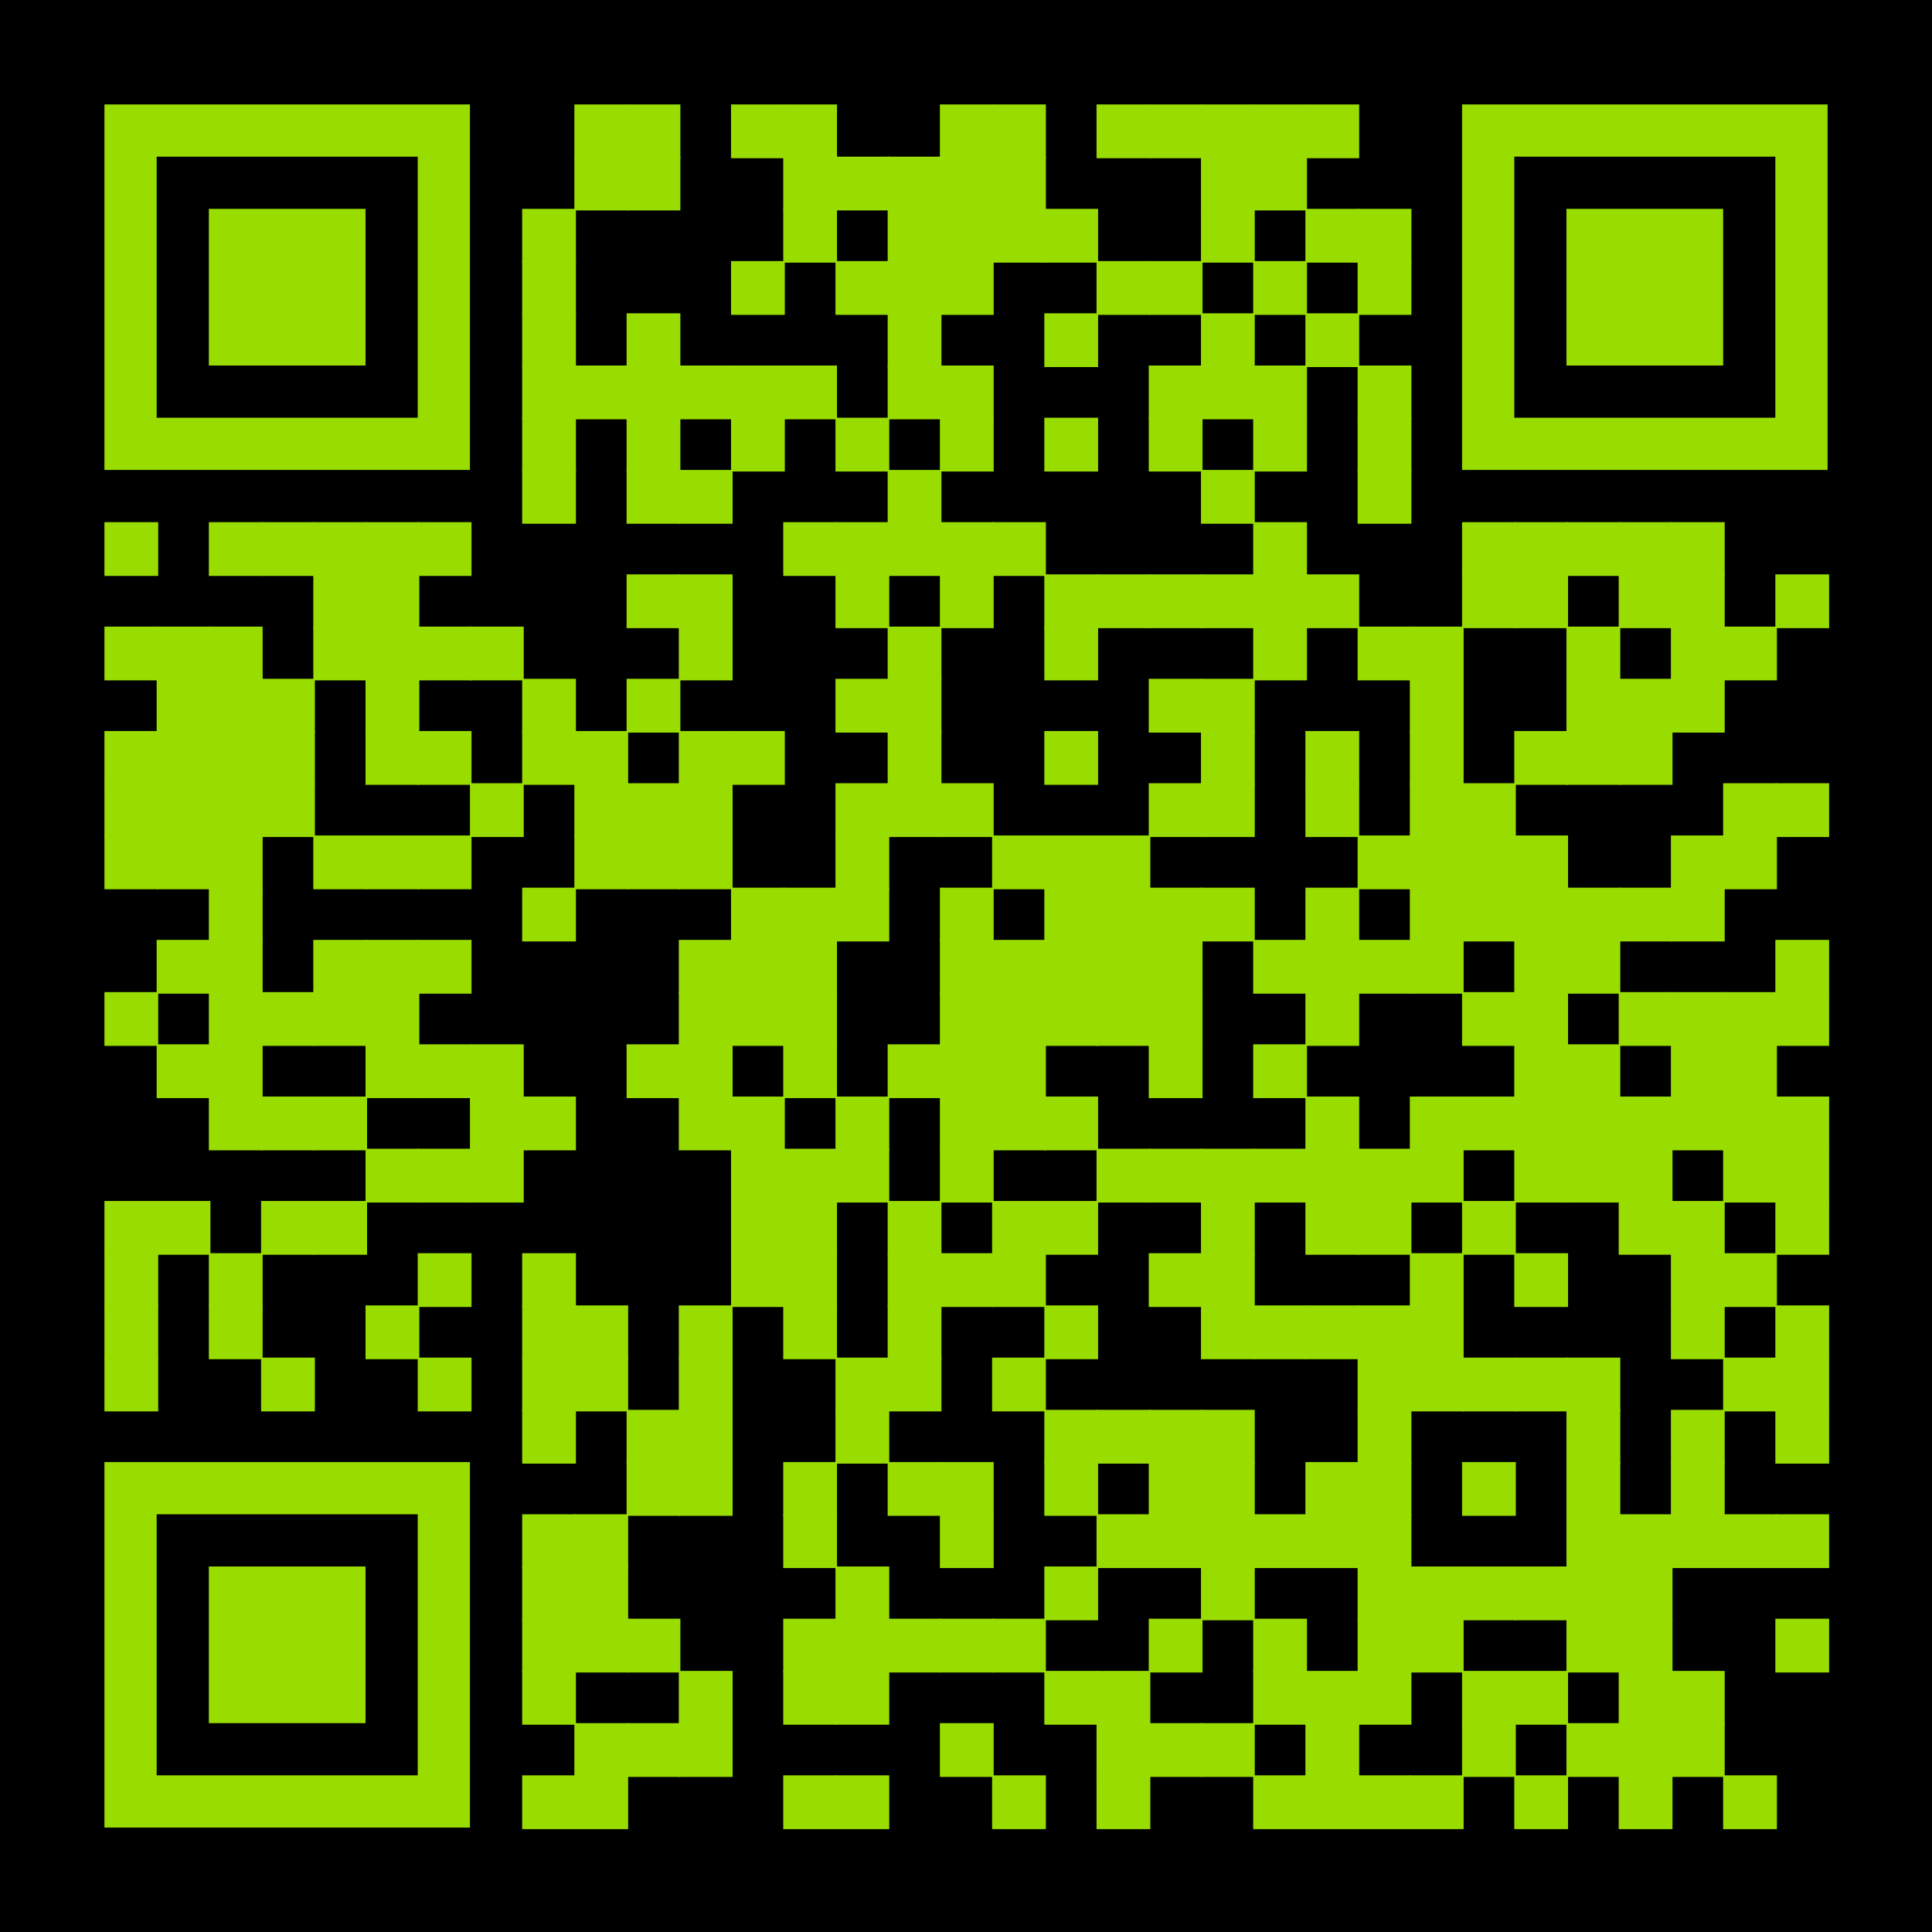 <?xml version="1.0" encoding="utf-8"?>
<svg xmlns="http://www.w3.org/2000/svg" xmlns:xlink="http://www.w3.org/1999/xlink" xml:space="preserve" width="444" height="444" viewBox="0 0 444 444"><rect width="444" height="444" fill="#000000" x="0" y="0"/><g fill="#99dd00">
<g transform="translate(132,24) scale(2.06)"><rect width="6" height="6"/></g>
<g transform="translate(144,24) scale(2.06)"><rect width="6" height="6"/></g>
<g transform="translate(168,24) scale(2.06)"><rect width="6" height="6"/></g>
<g transform="translate(180,24) scale(2.06)"><rect width="6" height="6"/></g>
<g transform="translate(216,24) scale(2.06)"><rect width="6" height="6"/></g>
<g transform="translate(228,24) scale(2.06)"><rect width="6" height="6"/></g>
<g transform="translate(252,24) scale(2.06)"><rect width="6" height="6"/></g>
<g transform="translate(264,24) scale(2.06)"><rect width="6" height="6"/></g>
<g transform="translate(276,24) scale(2.06)"><rect width="6" height="6"/></g>
<g transform="translate(288,24) scale(2.06)"><rect width="6" height="6"/></g>
<g transform="translate(300,24) scale(2.06)"><rect width="6" height="6"/></g>
<g transform="translate(132,36) scale(2.06)"><rect width="6" height="6"/></g>
<g transform="translate(144,36) scale(2.06)"><rect width="6" height="6"/></g>
<g transform="translate(180,36) scale(2.06)"><rect width="6" height="6"/></g>
<g transform="translate(192,36) scale(2.06)"><rect width="6" height="6"/></g>
<g transform="translate(204,36) scale(2.06)"><rect width="6" height="6"/></g>
<g transform="translate(216,36) scale(2.06)"><rect width="6" height="6"/></g>
<g transform="translate(228,36) scale(2.06)"><rect width="6" height="6"/></g>
<g transform="translate(276,36) scale(2.06)"><rect width="6" height="6"/></g>
<g transform="translate(288,36) scale(2.06)"><rect width="6" height="6"/></g>
<g transform="translate(120,48) scale(2.06)"><rect width="6" height="6"/></g>
<g transform="translate(180,48) scale(2.06)"><rect width="6" height="6"/></g>
<g transform="translate(204,48) scale(2.06)"><rect width="6" height="6"/></g>
<g transform="translate(216,48) scale(2.06)"><rect width="6" height="6"/></g>
<g transform="translate(228,48) scale(2.06)"><rect width="6" height="6"/></g>
<g transform="translate(240,48) scale(2.06)"><rect width="6" height="6"/></g>
<g transform="translate(276,48) scale(2.06)"><rect width="6" height="6"/></g>
<g transform="translate(300,48) scale(2.06)"><rect width="6" height="6"/></g>
<g transform="translate(312,48) scale(2.06)"><rect width="6" height="6"/></g>
<g transform="translate(120,60) scale(2.06)"><rect width="6" height="6"/></g>
<g transform="translate(168,60) scale(2.06)"><rect width="6" height="6"/></g>
<g transform="translate(192,60) scale(2.06)"><rect width="6" height="6"/></g>
<g transform="translate(204,60) scale(2.06)"><rect width="6" height="6"/></g>
<g transform="translate(216,60) scale(2.06)"><rect width="6" height="6"/></g>
<g transform="translate(252,60) scale(2.06)"><rect width="6" height="6"/></g>
<g transform="translate(264,60) scale(2.06)"><rect width="6" height="6"/></g>
<g transform="translate(288,60) scale(2.06)"><rect width="6" height="6"/></g>
<g transform="translate(312,60) scale(2.06)"><rect width="6" height="6"/></g>
<g transform="translate(120,72) scale(2.06)"><rect width="6" height="6"/></g>
<g transform="translate(144,72) scale(2.06)"><rect width="6" height="6"/></g>
<g transform="translate(204,72) scale(2.06)"><rect width="6" height="6"/></g>
<g transform="translate(240,72) scale(2.06)"><rect width="6" height="6"/></g>
<g transform="translate(276,72) scale(2.06)"><rect width="6" height="6"/></g>
<g transform="translate(300,72) scale(2.06)"><rect width="6" height="6"/></g>
<g transform="translate(120,84) scale(2.06)"><rect width="6" height="6"/></g>
<g transform="translate(132,84) scale(2.06)"><rect width="6" height="6"/></g>
<g transform="translate(144,84) scale(2.06)"><rect width="6" height="6"/></g>
<g transform="translate(156,84) scale(2.06)"><rect width="6" height="6"/></g>
<g transform="translate(168,84) scale(2.06)"><rect width="6" height="6"/></g>
<g transform="translate(180,84) scale(2.06)"><rect width="6" height="6"/></g>
<g transform="translate(204,84) scale(2.06)"><rect width="6" height="6"/></g>
<g transform="translate(216,84) scale(2.06)"><rect width="6" height="6"/></g>
<g transform="translate(264,84) scale(2.06)"><rect width="6" height="6"/></g>
<g transform="translate(276,84) scale(2.06)"><rect width="6" height="6"/></g>
<g transform="translate(288,84) scale(2.06)"><rect width="6" height="6"/></g>
<g transform="translate(312,84) scale(2.06)"><rect width="6" height="6"/></g>
<g transform="translate(120,96) scale(2.06)"><rect width="6" height="6"/></g>
<g transform="translate(144,96) scale(2.06)"><rect width="6" height="6"/></g>
<g transform="translate(168,96) scale(2.06)"><rect width="6" height="6"/></g>
<g transform="translate(192,96) scale(2.06)"><rect width="6" height="6"/></g>
<g transform="translate(216,96) scale(2.06)"><rect width="6" height="6"/></g>
<g transform="translate(240,96) scale(2.06)"><rect width="6" height="6"/></g>
<g transform="translate(264,96) scale(2.06)"><rect width="6" height="6"/></g>
<g transform="translate(288,96) scale(2.06)"><rect width="6" height="6"/></g>
<g transform="translate(312,96) scale(2.06)"><rect width="6" height="6"/></g>
<g transform="translate(120,108) scale(2.06)"><rect width="6" height="6"/></g>
<g transform="translate(144,108) scale(2.06)"><rect width="6" height="6"/></g>
<g transform="translate(156,108) scale(2.06)"><rect width="6" height="6"/></g>
<g transform="translate(204,108) scale(2.06)"><rect width="6" height="6"/></g>
<g transform="translate(276,108) scale(2.06)"><rect width="6" height="6"/></g>
<g transform="translate(312,108) scale(2.06)"><rect width="6" height="6"/></g>
<g transform="translate(24,120) scale(2.06)"><rect width="6" height="6"/></g>
<g transform="translate(48,120) scale(2.06)"><rect width="6" height="6"/></g>
<g transform="translate(60,120) scale(2.06)"><rect width="6" height="6"/></g>
<g transform="translate(72,120) scale(2.06)"><rect width="6" height="6"/></g>
<g transform="translate(84,120) scale(2.06)"><rect width="6" height="6"/></g>
<g transform="translate(96,120) scale(2.06)"><rect width="6" height="6"/></g>
<g transform="translate(180,120) scale(2.06)"><rect width="6" height="6"/></g>
<g transform="translate(192,120) scale(2.06)"><rect width="6" height="6"/></g>
<g transform="translate(204,120) scale(2.06)"><rect width="6" height="6"/></g>
<g transform="translate(216,120) scale(2.06)"><rect width="6" height="6"/></g>
<g transform="translate(228,120) scale(2.06)"><rect width="6" height="6"/></g>
<g transform="translate(288,120) scale(2.06)"><rect width="6" height="6"/></g>
<g transform="translate(336,120) scale(2.06)"><rect width="6" height="6"/></g>
<g transform="translate(348,120) scale(2.06)"><rect width="6" height="6"/></g>
<g transform="translate(360,120) scale(2.06)"><rect width="6" height="6"/></g>
<g transform="translate(372,120) scale(2.06)"><rect width="6" height="6"/></g>
<g transform="translate(384,120) scale(2.06)"><rect width="6" height="6"/></g>
<g transform="translate(72,132) scale(2.06)"><rect width="6" height="6"/></g>
<g transform="translate(84,132) scale(2.06)"><rect width="6" height="6"/></g>
<g transform="translate(144,132) scale(2.06)"><rect width="6" height="6"/></g>
<g transform="translate(156,132) scale(2.06)"><rect width="6" height="6"/></g>
<g transform="translate(192,132) scale(2.06)"><rect width="6" height="6"/></g>
<g transform="translate(216,132) scale(2.06)"><rect width="6" height="6"/></g>
<g transform="translate(240,132) scale(2.06)"><rect width="6" height="6"/></g>
<g transform="translate(252,132) scale(2.06)"><rect width="6" height="6"/></g>
<g transform="translate(264,132) scale(2.06)"><rect width="6" height="6"/></g>
<g transform="translate(276,132) scale(2.06)"><rect width="6" height="6"/></g>
<g transform="translate(288,132) scale(2.06)"><rect width="6" height="6"/></g>
<g transform="translate(300,132) scale(2.06)"><rect width="6" height="6"/></g>
<g transform="translate(336,132) scale(2.06)"><rect width="6" height="6"/></g>
<g transform="translate(348,132) scale(2.06)"><rect width="6" height="6"/></g>
<g transform="translate(372,132) scale(2.06)"><rect width="6" height="6"/></g>
<g transform="translate(384,132) scale(2.06)"><rect width="6" height="6"/></g>
<g transform="translate(408,132) scale(2.06)"><rect width="6" height="6"/></g>
<g transform="translate(24,144) scale(2.06)"><rect width="6" height="6"/></g>
<g transform="translate(36,144) scale(2.06)"><rect width="6" height="6"/></g>
<g transform="translate(48,144) scale(2.06)"><rect width="6" height="6"/></g>
<g transform="translate(72,144) scale(2.06)"><rect width="6" height="6"/></g>
<g transform="translate(84,144) scale(2.06)"><rect width="6" height="6"/></g>
<g transform="translate(96,144) scale(2.06)"><rect width="6" height="6"/></g>
<g transform="translate(108,144) scale(2.06)"><rect width="6" height="6"/></g>
<g transform="translate(156,144) scale(2.06)"><rect width="6" height="6"/></g>
<g transform="translate(204,144) scale(2.06)"><rect width="6" height="6"/></g>
<g transform="translate(240,144) scale(2.06)"><rect width="6" height="6"/></g>
<g transform="translate(288,144) scale(2.06)"><rect width="6" height="6"/></g>
<g transform="translate(312,144) scale(2.06)"><rect width="6" height="6"/></g>
<g transform="translate(324,144) scale(2.06)"><rect width="6" height="6"/></g>
<g transform="translate(360,144) scale(2.06)"><rect width="6" height="6"/></g>
<g transform="translate(384,144) scale(2.06)"><rect width="6" height="6"/></g>
<g transform="translate(396,144) scale(2.06)"><rect width="6" height="6"/></g>
<g transform="translate(36,156) scale(2.06)"><rect width="6" height="6"/></g>
<g transform="translate(48,156) scale(2.06)"><rect width="6" height="6"/></g>
<g transform="translate(60,156) scale(2.06)"><rect width="6" height="6"/></g>
<g transform="translate(84,156) scale(2.06)"><rect width="6" height="6"/></g>
<g transform="translate(120,156) scale(2.06)"><rect width="6" height="6"/></g>
<g transform="translate(144,156) scale(2.06)"><rect width="6" height="6"/></g>
<g transform="translate(192,156) scale(2.06)"><rect width="6" height="6"/></g>
<g transform="translate(204,156) scale(2.06)"><rect width="6" height="6"/></g>
<g transform="translate(264,156) scale(2.06)"><rect width="6" height="6"/></g>
<g transform="translate(276,156) scale(2.06)"><rect width="6" height="6"/></g>
<g transform="translate(324,156) scale(2.06)"><rect width="6" height="6"/></g>
<g transform="translate(360,156) scale(2.06)"><rect width="6" height="6"/></g>
<g transform="translate(372,156) scale(2.06)"><rect width="6" height="6"/></g>
<g transform="translate(384,156) scale(2.06)"><rect width="6" height="6"/></g>
<g transform="translate(24,168) scale(2.06)"><rect width="6" height="6"/></g>
<g transform="translate(36,168) scale(2.06)"><rect width="6" height="6"/></g>
<g transform="translate(48,168) scale(2.06)"><rect width="6" height="6"/></g>
<g transform="translate(60,168) scale(2.06)"><rect width="6" height="6"/></g>
<g transform="translate(84,168) scale(2.06)"><rect width="6" height="6"/></g>
<g transform="translate(96,168) scale(2.06)"><rect width="6" height="6"/></g>
<g transform="translate(120,168) scale(2.06)"><rect width="6" height="6"/></g>
<g transform="translate(132,168) scale(2.06)"><rect width="6" height="6"/></g>
<g transform="translate(156,168) scale(2.06)"><rect width="6" height="6"/></g>
<g transform="translate(168,168) scale(2.06)"><rect width="6" height="6"/></g>
<g transform="translate(204,168) scale(2.06)"><rect width="6" height="6"/></g>
<g transform="translate(240,168) scale(2.06)"><rect width="6" height="6"/></g>
<g transform="translate(276,168) scale(2.06)"><rect width="6" height="6"/></g>
<g transform="translate(300,168) scale(2.06)"><rect width="6" height="6"/></g>
<g transform="translate(324,168) scale(2.06)"><rect width="6" height="6"/></g>
<g transform="translate(348,168) scale(2.06)"><rect width="6" height="6"/></g>
<g transform="translate(360,168) scale(2.06)"><rect width="6" height="6"/></g>
<g transform="translate(372,168) scale(2.06)"><rect width="6" height="6"/></g>
<g transform="translate(24,180) scale(2.06)"><rect width="6" height="6"/></g>
<g transform="translate(36,180) scale(2.06)"><rect width="6" height="6"/></g>
<g transform="translate(48,180) scale(2.06)"><rect width="6" height="6"/></g>
<g transform="translate(60,180) scale(2.06)"><rect width="6" height="6"/></g>
<g transform="translate(108,180) scale(2.06)"><rect width="6" height="6"/></g>
<g transform="translate(132,180) scale(2.06)"><rect width="6" height="6"/></g>
<g transform="translate(144,180) scale(2.06)"><rect width="6" height="6"/></g>
<g transform="translate(156,180) scale(2.06)"><rect width="6" height="6"/></g>
<g transform="translate(192,180) scale(2.06)"><rect width="6" height="6"/></g>
<g transform="translate(204,180) scale(2.06)"><rect width="6" height="6"/></g>
<g transform="translate(216,180) scale(2.06)"><rect width="6" height="6"/></g>
<g transform="translate(264,180) scale(2.06)"><rect width="6" height="6"/></g>
<g transform="translate(276,180) scale(2.06)"><rect width="6" height="6"/></g>
<g transform="translate(300,180) scale(2.06)"><rect width="6" height="6"/></g>
<g transform="translate(324,180) scale(2.06)"><rect width="6" height="6"/></g>
<g transform="translate(336,180) scale(2.06)"><rect width="6" height="6"/></g>
<g transform="translate(396,180) scale(2.06)"><rect width="6" height="6"/></g>
<g transform="translate(408,180) scale(2.06)"><rect width="6" height="6"/></g>
<g transform="translate(24,192) scale(2.06)"><rect width="6" height="6"/></g>
<g transform="translate(36,192) scale(2.06)"><rect width="6" height="6"/></g>
<g transform="translate(48,192) scale(2.06)"><rect width="6" height="6"/></g>
<g transform="translate(72,192) scale(2.06)"><rect width="6" height="6"/></g>
<g transform="translate(84,192) scale(2.06)"><rect width="6" height="6"/></g>
<g transform="translate(96,192) scale(2.06)"><rect width="6" height="6"/></g>
<g transform="translate(132,192) scale(2.06)"><rect width="6" height="6"/></g>
<g transform="translate(144,192) scale(2.06)"><rect width="6" height="6"/></g>
<g transform="translate(156,192) scale(2.06)"><rect width="6" height="6"/></g>
<g transform="translate(192,192) scale(2.06)"><rect width="6" height="6"/></g>
<g transform="translate(228,192) scale(2.06)"><rect width="6" height="6"/></g>
<g transform="translate(240,192) scale(2.06)"><rect width="6" height="6"/></g>
<g transform="translate(252,192) scale(2.06)"><rect width="6" height="6"/></g>
<g transform="translate(312,192) scale(2.06)"><rect width="6" height="6"/></g>
<g transform="translate(324,192) scale(2.06)"><rect width="6" height="6"/></g>
<g transform="translate(336,192) scale(2.06)"><rect width="6" height="6"/></g>
<g transform="translate(348,192) scale(2.06)"><rect width="6" height="6"/></g>
<g transform="translate(384,192) scale(2.06)"><rect width="6" height="6"/></g>
<g transform="translate(396,192) scale(2.06)"><rect width="6" height="6"/></g>
<g transform="translate(48,204) scale(2.06)"><rect width="6" height="6"/></g>
<g transform="translate(120,204) scale(2.06)"><rect width="6" height="6"/></g>
<g transform="translate(168,204) scale(2.06)"><rect width="6" height="6"/></g>
<g transform="translate(180,204) scale(2.06)"><rect width="6" height="6"/></g>
<g transform="translate(192,204) scale(2.06)"><rect width="6" height="6"/></g>
<g transform="translate(216,204) scale(2.06)"><rect width="6" height="6"/></g>
<g transform="translate(240,204) scale(2.06)"><rect width="6" height="6"/></g>
<g transform="translate(252,204) scale(2.06)"><rect width="6" height="6"/></g>
<g transform="translate(264,204) scale(2.06)"><rect width="6" height="6"/></g>
<g transform="translate(276,204) scale(2.06)"><rect width="6" height="6"/></g>
<g transform="translate(300,204) scale(2.06)"><rect width="6" height="6"/></g>
<g transform="translate(324,204) scale(2.06)"><rect width="6" height="6"/></g>
<g transform="translate(336,204) scale(2.06)"><rect width="6" height="6"/></g>
<g transform="translate(348,204) scale(2.06)"><rect width="6" height="6"/></g>
<g transform="translate(360,204) scale(2.06)"><rect width="6" height="6"/></g>
<g transform="translate(372,204) scale(2.06)"><rect width="6" height="6"/></g>
<g transform="translate(384,204) scale(2.06)"><rect width="6" height="6"/></g>
<g transform="translate(36,216) scale(2.06)"><rect width="6" height="6"/></g>
<g transform="translate(48,216) scale(2.06)"><rect width="6" height="6"/></g>
<g transform="translate(72,216) scale(2.06)"><rect width="6" height="6"/></g>
<g transform="translate(84,216) scale(2.06)"><rect width="6" height="6"/></g>
<g transform="translate(96,216) scale(2.06)"><rect width="6" height="6"/></g>
<g transform="translate(156,216) scale(2.06)"><rect width="6" height="6"/></g>
<g transform="translate(168,216) scale(2.06)"><rect width="6" height="6"/></g>
<g transform="translate(180,216) scale(2.06)"><rect width="6" height="6"/></g>
<g transform="translate(216,216) scale(2.06)"><rect width="6" height="6"/></g>
<g transform="translate(228,216) scale(2.06)"><rect width="6" height="6"/></g>
<g transform="translate(240,216) scale(2.06)"><rect width="6" height="6"/></g>
<g transform="translate(252,216) scale(2.06)"><rect width="6" height="6"/></g>
<g transform="translate(264,216) scale(2.06)"><rect width="6" height="6"/></g>
<g transform="translate(288,216) scale(2.06)"><rect width="6" height="6"/></g>
<g transform="translate(300,216) scale(2.06)"><rect width="6" height="6"/></g>
<g transform="translate(312,216) scale(2.06)"><rect width="6" height="6"/></g>
<g transform="translate(324,216) scale(2.06)"><rect width="6" height="6"/></g>
<g transform="translate(348,216) scale(2.06)"><rect width="6" height="6"/></g>
<g transform="translate(360,216) scale(2.06)"><rect width="6" height="6"/></g>
<g transform="translate(408,216) scale(2.06)"><rect width="6" height="6"/></g>
<g transform="translate(24,228) scale(2.06)"><rect width="6" height="6"/></g>
<g transform="translate(48,228) scale(2.06)"><rect width="6" height="6"/></g>
<g transform="translate(60,228) scale(2.06)"><rect width="6" height="6"/></g>
<g transform="translate(72,228) scale(2.06)"><rect width="6" height="6"/></g>
<g transform="translate(84,228) scale(2.06)"><rect width="6" height="6"/></g>
<g transform="translate(156,228) scale(2.06)"><rect width="6" height="6"/></g>
<g transform="translate(168,228) scale(2.06)"><rect width="6" height="6"/></g>
<g transform="translate(180,228) scale(2.06)"><rect width="6" height="6"/></g>
<g transform="translate(216,228) scale(2.06)"><rect width="6" height="6"/></g>
<g transform="translate(228,228) scale(2.06)"><rect width="6" height="6"/></g>
<g transform="translate(240,228) scale(2.06)"><rect width="6" height="6"/></g>
<g transform="translate(252,228) scale(2.06)"><rect width="6" height="6"/></g>
<g transform="translate(264,228) scale(2.06)"><rect width="6" height="6"/></g>
<g transform="translate(300,228) scale(2.06)"><rect width="6" height="6"/></g>
<g transform="translate(336,228) scale(2.06)"><rect width="6" height="6"/></g>
<g transform="translate(348,228) scale(2.06)"><rect width="6" height="6"/></g>
<g transform="translate(372,228) scale(2.06)"><rect width="6" height="6"/></g>
<g transform="translate(384,228) scale(2.06)"><rect width="6" height="6"/></g>
<g transform="translate(396,228) scale(2.06)"><rect width="6" height="6"/></g>
<g transform="translate(408,228) scale(2.06)"><rect width="6" height="6"/></g>
<g transform="translate(36,240) scale(2.06)"><rect width="6" height="6"/></g>
<g transform="translate(48,240) scale(2.06)"><rect width="6" height="6"/></g>
<g transform="translate(84,240) scale(2.06)"><rect width="6" height="6"/></g>
<g transform="translate(96,240) scale(2.06)"><rect width="6" height="6"/></g>
<g transform="translate(108,240) scale(2.06)"><rect width="6" height="6"/></g>
<g transform="translate(144,240) scale(2.06)"><rect width="6" height="6"/></g>
<g transform="translate(156,240) scale(2.06)"><rect width="6" height="6"/></g>
<g transform="translate(180,240) scale(2.06)"><rect width="6" height="6"/></g>
<g transform="translate(204,240) scale(2.06)"><rect width="6" height="6"/></g>
<g transform="translate(216,240) scale(2.06)"><rect width="6" height="6"/></g>
<g transform="translate(228,240) scale(2.06)"><rect width="6" height="6"/></g>
<g transform="translate(264,240) scale(2.06)"><rect width="6" height="6"/></g>
<g transform="translate(288,240) scale(2.06)"><rect width="6" height="6"/></g>
<g transform="translate(348,240) scale(2.06)"><rect width="6" height="6"/></g>
<g transform="translate(360,240) scale(2.06)"><rect width="6" height="6"/></g>
<g transform="translate(384,240) scale(2.06)"><rect width="6" height="6"/></g>
<g transform="translate(396,240) scale(2.06)"><rect width="6" height="6"/></g>
<g transform="translate(48,252) scale(2.06)"><rect width="6" height="6"/></g>
<g transform="translate(60,252) scale(2.06)"><rect width="6" height="6"/></g>
<g transform="translate(72,252) scale(2.06)"><rect width="6" height="6"/></g>
<g transform="translate(108,252) scale(2.06)"><rect width="6" height="6"/></g>
<g transform="translate(120,252) scale(2.06)"><rect width="6" height="6"/></g>
<g transform="translate(156,252) scale(2.06)"><rect width="6" height="6"/></g>
<g transform="translate(168,252) scale(2.06)"><rect width="6" height="6"/></g>
<g transform="translate(192,252) scale(2.06)"><rect width="6" height="6"/></g>
<g transform="translate(216,252) scale(2.06)"><rect width="6" height="6"/></g>
<g transform="translate(228,252) scale(2.06)"><rect width="6" height="6"/></g>
<g transform="translate(240,252) scale(2.06)"><rect width="6" height="6"/></g>
<g transform="translate(300,252) scale(2.06)"><rect width="6" height="6"/></g>
<g transform="translate(324,252) scale(2.06)"><rect width="6" height="6"/></g>
<g transform="translate(336,252) scale(2.06)"><rect width="6" height="6"/></g>
<g transform="translate(348,252) scale(2.06)"><rect width="6" height="6"/></g>
<g transform="translate(360,252) scale(2.06)"><rect width="6" height="6"/></g>
<g transform="translate(372,252) scale(2.06)"><rect width="6" height="6"/></g>
<g transform="translate(384,252) scale(2.06)"><rect width="6" height="6"/></g>
<g transform="translate(396,252) scale(2.06)"><rect width="6" height="6"/></g>
<g transform="translate(408,252) scale(2.06)"><rect width="6" height="6"/></g>
<g transform="translate(84,264) scale(2.06)"><rect width="6" height="6"/></g>
<g transform="translate(96,264) scale(2.06)"><rect width="6" height="6"/></g>
<g transform="translate(108,264) scale(2.06)"><rect width="6" height="6"/></g>
<g transform="translate(168,264) scale(2.06)"><rect width="6" height="6"/></g>
<g transform="translate(180,264) scale(2.06)"><rect width="6" height="6"/></g>
<g transform="translate(192,264) scale(2.06)"><rect width="6" height="6"/></g>
<g transform="translate(216,264) scale(2.06)"><rect width="6" height="6"/></g>
<g transform="translate(252,264) scale(2.06)"><rect width="6" height="6"/></g>
<g transform="translate(264,264) scale(2.06)"><rect width="6" height="6"/></g>
<g transform="translate(276,264) scale(2.06)"><rect width="6" height="6"/></g>
<g transform="translate(288,264) scale(2.06)"><rect width="6" height="6"/></g>
<g transform="translate(300,264) scale(2.06)"><rect width="6" height="6"/></g>
<g transform="translate(312,264) scale(2.06)"><rect width="6" height="6"/></g>
<g transform="translate(324,264) scale(2.06)"><rect width="6" height="6"/></g>
<g transform="translate(348,264) scale(2.06)"><rect width="6" height="6"/></g>
<g transform="translate(360,264) scale(2.06)"><rect width="6" height="6"/></g>
<g transform="translate(372,264) scale(2.06)"><rect width="6" height="6"/></g>
<g transform="translate(396,264) scale(2.06)"><rect width="6" height="6"/></g>
<g transform="translate(408,264) scale(2.06)"><rect width="6" height="6"/></g>
<g transform="translate(24,276) scale(2.06)"><rect width="6" height="6"/></g>
<g transform="translate(36,276) scale(2.06)"><rect width="6" height="6"/></g>
<g transform="translate(60,276) scale(2.06)"><rect width="6" height="6"/></g>
<g transform="translate(72,276) scale(2.06)"><rect width="6" height="6"/></g>
<g transform="translate(168,276) scale(2.06)"><rect width="6" height="6"/></g>
<g transform="translate(180,276) scale(2.06)"><rect width="6" height="6"/></g>
<g transform="translate(204,276) scale(2.06)"><rect width="6" height="6"/></g>
<g transform="translate(228,276) scale(2.06)"><rect width="6" height="6"/></g>
<g transform="translate(240,276) scale(2.06)"><rect width="6" height="6"/></g>
<g transform="translate(276,276) scale(2.06)"><rect width="6" height="6"/></g>
<g transform="translate(300,276) scale(2.06)"><rect width="6" height="6"/></g>
<g transform="translate(312,276) scale(2.06)"><rect width="6" height="6"/></g>
<g transform="translate(336,276) scale(2.06)"><rect width="6" height="6"/></g>
<g transform="translate(372,276) scale(2.06)"><rect width="6" height="6"/></g>
<g transform="translate(384,276) scale(2.06)"><rect width="6" height="6"/></g>
<g transform="translate(408,276) scale(2.06)"><rect width="6" height="6"/></g>
<g transform="translate(24,288) scale(2.06)"><rect width="6" height="6"/></g>
<g transform="translate(48,288) scale(2.06)"><rect width="6" height="6"/></g>
<g transform="translate(96,288) scale(2.06)"><rect width="6" height="6"/></g>
<g transform="translate(120,288) scale(2.06)"><rect width="6" height="6"/></g>
<g transform="translate(168,288) scale(2.06)"><rect width="6" height="6"/></g>
<g transform="translate(180,288) scale(2.06)"><rect width="6" height="6"/></g>
<g transform="translate(204,288) scale(2.06)"><rect width="6" height="6"/></g>
<g transform="translate(216,288) scale(2.06)"><rect width="6" height="6"/></g>
<g transform="translate(228,288) scale(2.06)"><rect width="6" height="6"/></g>
<g transform="translate(264,288) scale(2.06)"><rect width="6" height="6"/></g>
<g transform="translate(276,288) scale(2.06)"><rect width="6" height="6"/></g>
<g transform="translate(324,288) scale(2.06)"><rect width="6" height="6"/></g>
<g transform="translate(348,288) scale(2.06)"><rect width="6" height="6"/></g>
<g transform="translate(384,288) scale(2.06)"><rect width="6" height="6"/></g>
<g transform="translate(396,288) scale(2.06)"><rect width="6" height="6"/></g>
<g transform="translate(24,300) scale(2.06)"><rect width="6" height="6"/></g>
<g transform="translate(48,300) scale(2.06)"><rect width="6" height="6"/></g>
<g transform="translate(84,300) scale(2.06)"><rect width="6" height="6"/></g>
<g transform="translate(120,300) scale(2.06)"><rect width="6" height="6"/></g>
<g transform="translate(132,300) scale(2.06)"><rect width="6" height="6"/></g>
<g transform="translate(156,300) scale(2.06)"><rect width="6" height="6"/></g>
<g transform="translate(180,300) scale(2.06)"><rect width="6" height="6"/></g>
<g transform="translate(204,300) scale(2.06)"><rect width="6" height="6"/></g>
<g transform="translate(240,300) scale(2.06)"><rect width="6" height="6"/></g>
<g transform="translate(276,300) scale(2.06)"><rect width="6" height="6"/></g>
<g transform="translate(288,300) scale(2.06)"><rect width="6" height="6"/></g>
<g transform="translate(300,300) scale(2.06)"><rect width="6" height="6"/></g>
<g transform="translate(312,300) scale(2.06)"><rect width="6" height="6"/></g>
<g transform="translate(324,300) scale(2.06)"><rect width="6" height="6"/></g>
<g transform="translate(384,300) scale(2.06)"><rect width="6" height="6"/></g>
<g transform="translate(408,300) scale(2.06)"><rect width="6" height="6"/></g>
<g transform="translate(24,312) scale(2.06)"><rect width="6" height="6"/></g>
<g transform="translate(60,312) scale(2.06)"><rect width="6" height="6"/></g>
<g transform="translate(96,312) scale(2.06)"><rect width="6" height="6"/></g>
<g transform="translate(120,312) scale(2.06)"><rect width="6" height="6"/></g>
<g transform="translate(132,312) scale(2.06)"><rect width="6" height="6"/></g>
<g transform="translate(156,312) scale(2.06)"><rect width="6" height="6"/></g>
<g transform="translate(192,312) scale(2.06)"><rect width="6" height="6"/></g>
<g transform="translate(204,312) scale(2.06)"><rect width="6" height="6"/></g>
<g transform="translate(228,312) scale(2.06)"><rect width="6" height="6"/></g>
<g transform="translate(312,312) scale(2.06)"><rect width="6" height="6"/></g>
<g transform="translate(324,312) scale(2.06)"><rect width="6" height="6"/></g>
<g transform="translate(336,312) scale(2.06)"><rect width="6" height="6"/></g>
<g transform="translate(348,312) scale(2.06)"><rect width="6" height="6"/></g>
<g transform="translate(360,312) scale(2.06)"><rect width="6" height="6"/></g>
<g transform="translate(396,312) scale(2.06)"><rect width="6" height="6"/></g>
<g transform="translate(408,312) scale(2.06)"><rect width="6" height="6"/></g>
<g transform="translate(120,324) scale(2.06)"><rect width="6" height="6"/></g>
<g transform="translate(144,324) scale(2.06)"><rect width="6" height="6"/></g>
<g transform="translate(156,324) scale(2.06)"><rect width="6" height="6"/></g>
<g transform="translate(192,324) scale(2.06)"><rect width="6" height="6"/></g>
<g transform="translate(240,324) scale(2.06)"><rect width="6" height="6"/></g>
<g transform="translate(252,324) scale(2.06)"><rect width="6" height="6"/></g>
<g transform="translate(264,324) scale(2.06)"><rect width="6" height="6"/></g>
<g transform="translate(276,324) scale(2.06)"><rect width="6" height="6"/></g>
<g transform="translate(312,324) scale(2.06)"><rect width="6" height="6"/></g>
<g transform="translate(360,324) scale(2.06)"><rect width="6" height="6"/></g>
<g transform="translate(384,324) scale(2.06)"><rect width="6" height="6"/></g>
<g transform="translate(408,324) scale(2.06)"><rect width="6" height="6"/></g>
<g transform="translate(144,336) scale(2.06)"><rect width="6" height="6"/></g>
<g transform="translate(156,336) scale(2.06)"><rect width="6" height="6"/></g>
<g transform="translate(180,336) scale(2.06)"><rect width="6" height="6"/></g>
<g transform="translate(204,336) scale(2.06)"><rect width="6" height="6"/></g>
<g transform="translate(216,336) scale(2.06)"><rect width="6" height="6"/></g>
<g transform="translate(240,336) scale(2.06)"><rect width="6" height="6"/></g>
<g transform="translate(264,336) scale(2.06)"><rect width="6" height="6"/></g>
<g transform="translate(276,336) scale(2.06)"><rect width="6" height="6"/></g>
<g transform="translate(300,336) scale(2.06)"><rect width="6" height="6"/></g>
<g transform="translate(312,336) scale(2.06)"><rect width="6" height="6"/></g>
<g transform="translate(336,336) scale(2.06)"><rect width="6" height="6"/></g>
<g transform="translate(360,336) scale(2.06)"><rect width="6" height="6"/></g>
<g transform="translate(384,336) scale(2.06)"><rect width="6" height="6"/></g>
<g transform="translate(120,348) scale(2.06)"><rect width="6" height="6"/></g>
<g transform="translate(132,348) scale(2.06)"><rect width="6" height="6"/></g>
<g transform="translate(180,348) scale(2.06)"><rect width="6" height="6"/></g>
<g transform="translate(216,348) scale(2.06)"><rect width="6" height="6"/></g>
<g transform="translate(252,348) scale(2.06)"><rect width="6" height="6"/></g>
<g transform="translate(264,348) scale(2.06)"><rect width="6" height="6"/></g>
<g transform="translate(276,348) scale(2.06)"><rect width="6" height="6"/></g>
<g transform="translate(288,348) scale(2.06)"><rect width="6" height="6"/></g>
<g transform="translate(300,348) scale(2.06)"><rect width="6" height="6"/></g>
<g transform="translate(312,348) scale(2.06)"><rect width="6" height="6"/></g>
<g transform="translate(360,348) scale(2.06)"><rect width="6" height="6"/></g>
<g transform="translate(372,348) scale(2.06)"><rect width="6" height="6"/></g>
<g transform="translate(384,348) scale(2.06)"><rect width="6" height="6"/></g>
<g transform="translate(396,348) scale(2.06)"><rect width="6" height="6"/></g>
<g transform="translate(408,348) scale(2.06)"><rect width="6" height="6"/></g>
<g transform="translate(120,360) scale(2.06)"><rect width="6" height="6"/></g>
<g transform="translate(132,360) scale(2.06)"><rect width="6" height="6"/></g>
<g transform="translate(192,360) scale(2.06)"><rect width="6" height="6"/></g>
<g transform="translate(240,360) scale(2.06)"><rect width="6" height="6"/></g>
<g transform="translate(276,360) scale(2.06)"><rect width="6" height="6"/></g>
<g transform="translate(312,360) scale(2.06)"><rect width="6" height="6"/></g>
<g transform="translate(324,360) scale(2.06)"><rect width="6" height="6"/></g>
<g transform="translate(336,360) scale(2.06)"><rect width="6" height="6"/></g>
<g transform="translate(348,360) scale(2.06)"><rect width="6" height="6"/></g>
<g transform="translate(360,360) scale(2.06)"><rect width="6" height="6"/></g>
<g transform="translate(372,360) scale(2.06)"><rect width="6" height="6"/></g>
<g transform="translate(120,372) scale(2.06)"><rect width="6" height="6"/></g>
<g transform="translate(132,372) scale(2.06)"><rect width="6" height="6"/></g>
<g transform="translate(144,372) scale(2.06)"><rect width="6" height="6"/></g>
<g transform="translate(180,372) scale(2.06)"><rect width="6" height="6"/></g>
<g transform="translate(192,372) scale(2.06)"><rect width="6" height="6"/></g>
<g transform="translate(204,372) scale(2.06)"><rect width="6" height="6"/></g>
<g transform="translate(216,372) scale(2.06)"><rect width="6" height="6"/></g>
<g transform="translate(228,372) scale(2.06)"><rect width="6" height="6"/></g>
<g transform="translate(264,372) scale(2.06)"><rect width="6" height="6"/></g>
<g transform="translate(288,372) scale(2.06)"><rect width="6" height="6"/></g>
<g transform="translate(312,372) scale(2.06)"><rect width="6" height="6"/></g>
<g transform="translate(324,372) scale(2.06)"><rect width="6" height="6"/></g>
<g transform="translate(360,372) scale(2.06)"><rect width="6" height="6"/></g>
<g transform="translate(372,372) scale(2.06)"><rect width="6" height="6"/></g>
<g transform="translate(408,372) scale(2.06)"><rect width="6" height="6"/></g>
<g transform="translate(120,384) scale(2.06)"><rect width="6" height="6"/></g>
<g transform="translate(156,384) scale(2.06)"><rect width="6" height="6"/></g>
<g transform="translate(180,384) scale(2.06)"><rect width="6" height="6"/></g>
<g transform="translate(192,384) scale(2.06)"><rect width="6" height="6"/></g>
<g transform="translate(240,384) scale(2.06)"><rect width="6" height="6"/></g>
<g transform="translate(252,384) scale(2.06)"><rect width="6" height="6"/></g>
<g transform="translate(288,384) scale(2.06)"><rect width="6" height="6"/></g>
<g transform="translate(300,384) scale(2.06)"><rect width="6" height="6"/></g>
<g transform="translate(312,384) scale(2.06)"><rect width="6" height="6"/></g>
<g transform="translate(336,384) scale(2.06)"><rect width="6" height="6"/></g>
<g transform="translate(348,384) scale(2.06)"><rect width="6" height="6"/></g>
<g transform="translate(372,384) scale(2.06)"><rect width="6" height="6"/></g>
<g transform="translate(384,384) scale(2.06)"><rect width="6" height="6"/></g>
<g transform="translate(132,396) scale(2.06)"><rect width="6" height="6"/></g>
<g transform="translate(144,396) scale(2.06)"><rect width="6" height="6"/></g>
<g transform="translate(156,396) scale(2.06)"><rect width="6" height="6"/></g>
<g transform="translate(216,396) scale(2.06)"><rect width="6" height="6"/></g>
<g transform="translate(252,396) scale(2.06)"><rect width="6" height="6"/></g>
<g transform="translate(264,396) scale(2.06)"><rect width="6" height="6"/></g>
<g transform="translate(276,396) scale(2.06)"><rect width="6" height="6"/></g>
<g transform="translate(300,396) scale(2.06)"><rect width="6" height="6"/></g>
<g transform="translate(336,396) scale(2.06)"><rect width="6" height="6"/></g>
<g transform="translate(360,396) scale(2.06)"><rect width="6" height="6"/></g>
<g transform="translate(372,396) scale(2.06)"><rect width="6" height="6"/></g>
<g transform="translate(384,396) scale(2.06)"><rect width="6" height="6"/></g>
<g transform="translate(120,408) scale(2.06)"><rect width="6" height="6"/></g>
<g transform="translate(132,408) scale(2.06)"><rect width="6" height="6"/></g>
<g transform="translate(180,408) scale(2.06)"><rect width="6" height="6"/></g>
<g transform="translate(192,408) scale(2.06)"><rect width="6" height="6"/></g>
<g transform="translate(228,408) scale(2.06)"><rect width="6" height="6"/></g>
<g transform="translate(252,408) scale(2.06)"><rect width="6" height="6"/></g>
<g transform="translate(288,408) scale(2.06)"><rect width="6" height="6"/></g>
<g transform="translate(300,408) scale(2.06)"><rect width="6" height="6"/></g>
<g transform="translate(312,408) scale(2.06)"><rect width="6" height="6"/></g>
<g transform="translate(324,408) scale(2.06)"><rect width="6" height="6"/></g>
<g transform="translate(348,408) scale(2.06)"><rect width="6" height="6"/></g>
<g transform="translate(372,408) scale(2.06)"><rect width="6" height="6"/></g>
<g transform="translate(396,408) scale(2.06)"><rect width="6" height="6"/></g>
<g transform="translate(24,24)"><g transform="scale(6)"><path d="M0,0v14h14V0H0z M12,12H2V2h10V12z"/></g></g>
<g transform="translate(336,24)"><g transform="scale(6)"><path d="M0,0v14h14V0H0z M12,12H2V2h10V12z"/></g></g>
<g transform="translate(24,336)"><g transform="scale(6)"><path d="M0,0v14h14V0H0z M12,12H2V2h10V12z"/></g></g>
<g transform="translate(48,48)"><g transform="scale(6)"><rect width="6" height="6"/></g></g>
<g transform="translate(360,48)"><g transform="scale(6)"><rect width="6" height="6"/></g></g>
<g transform="translate(48,360)"><g transform="scale(6)"><rect width="6" height="6"/></g></g>
</g></svg>
